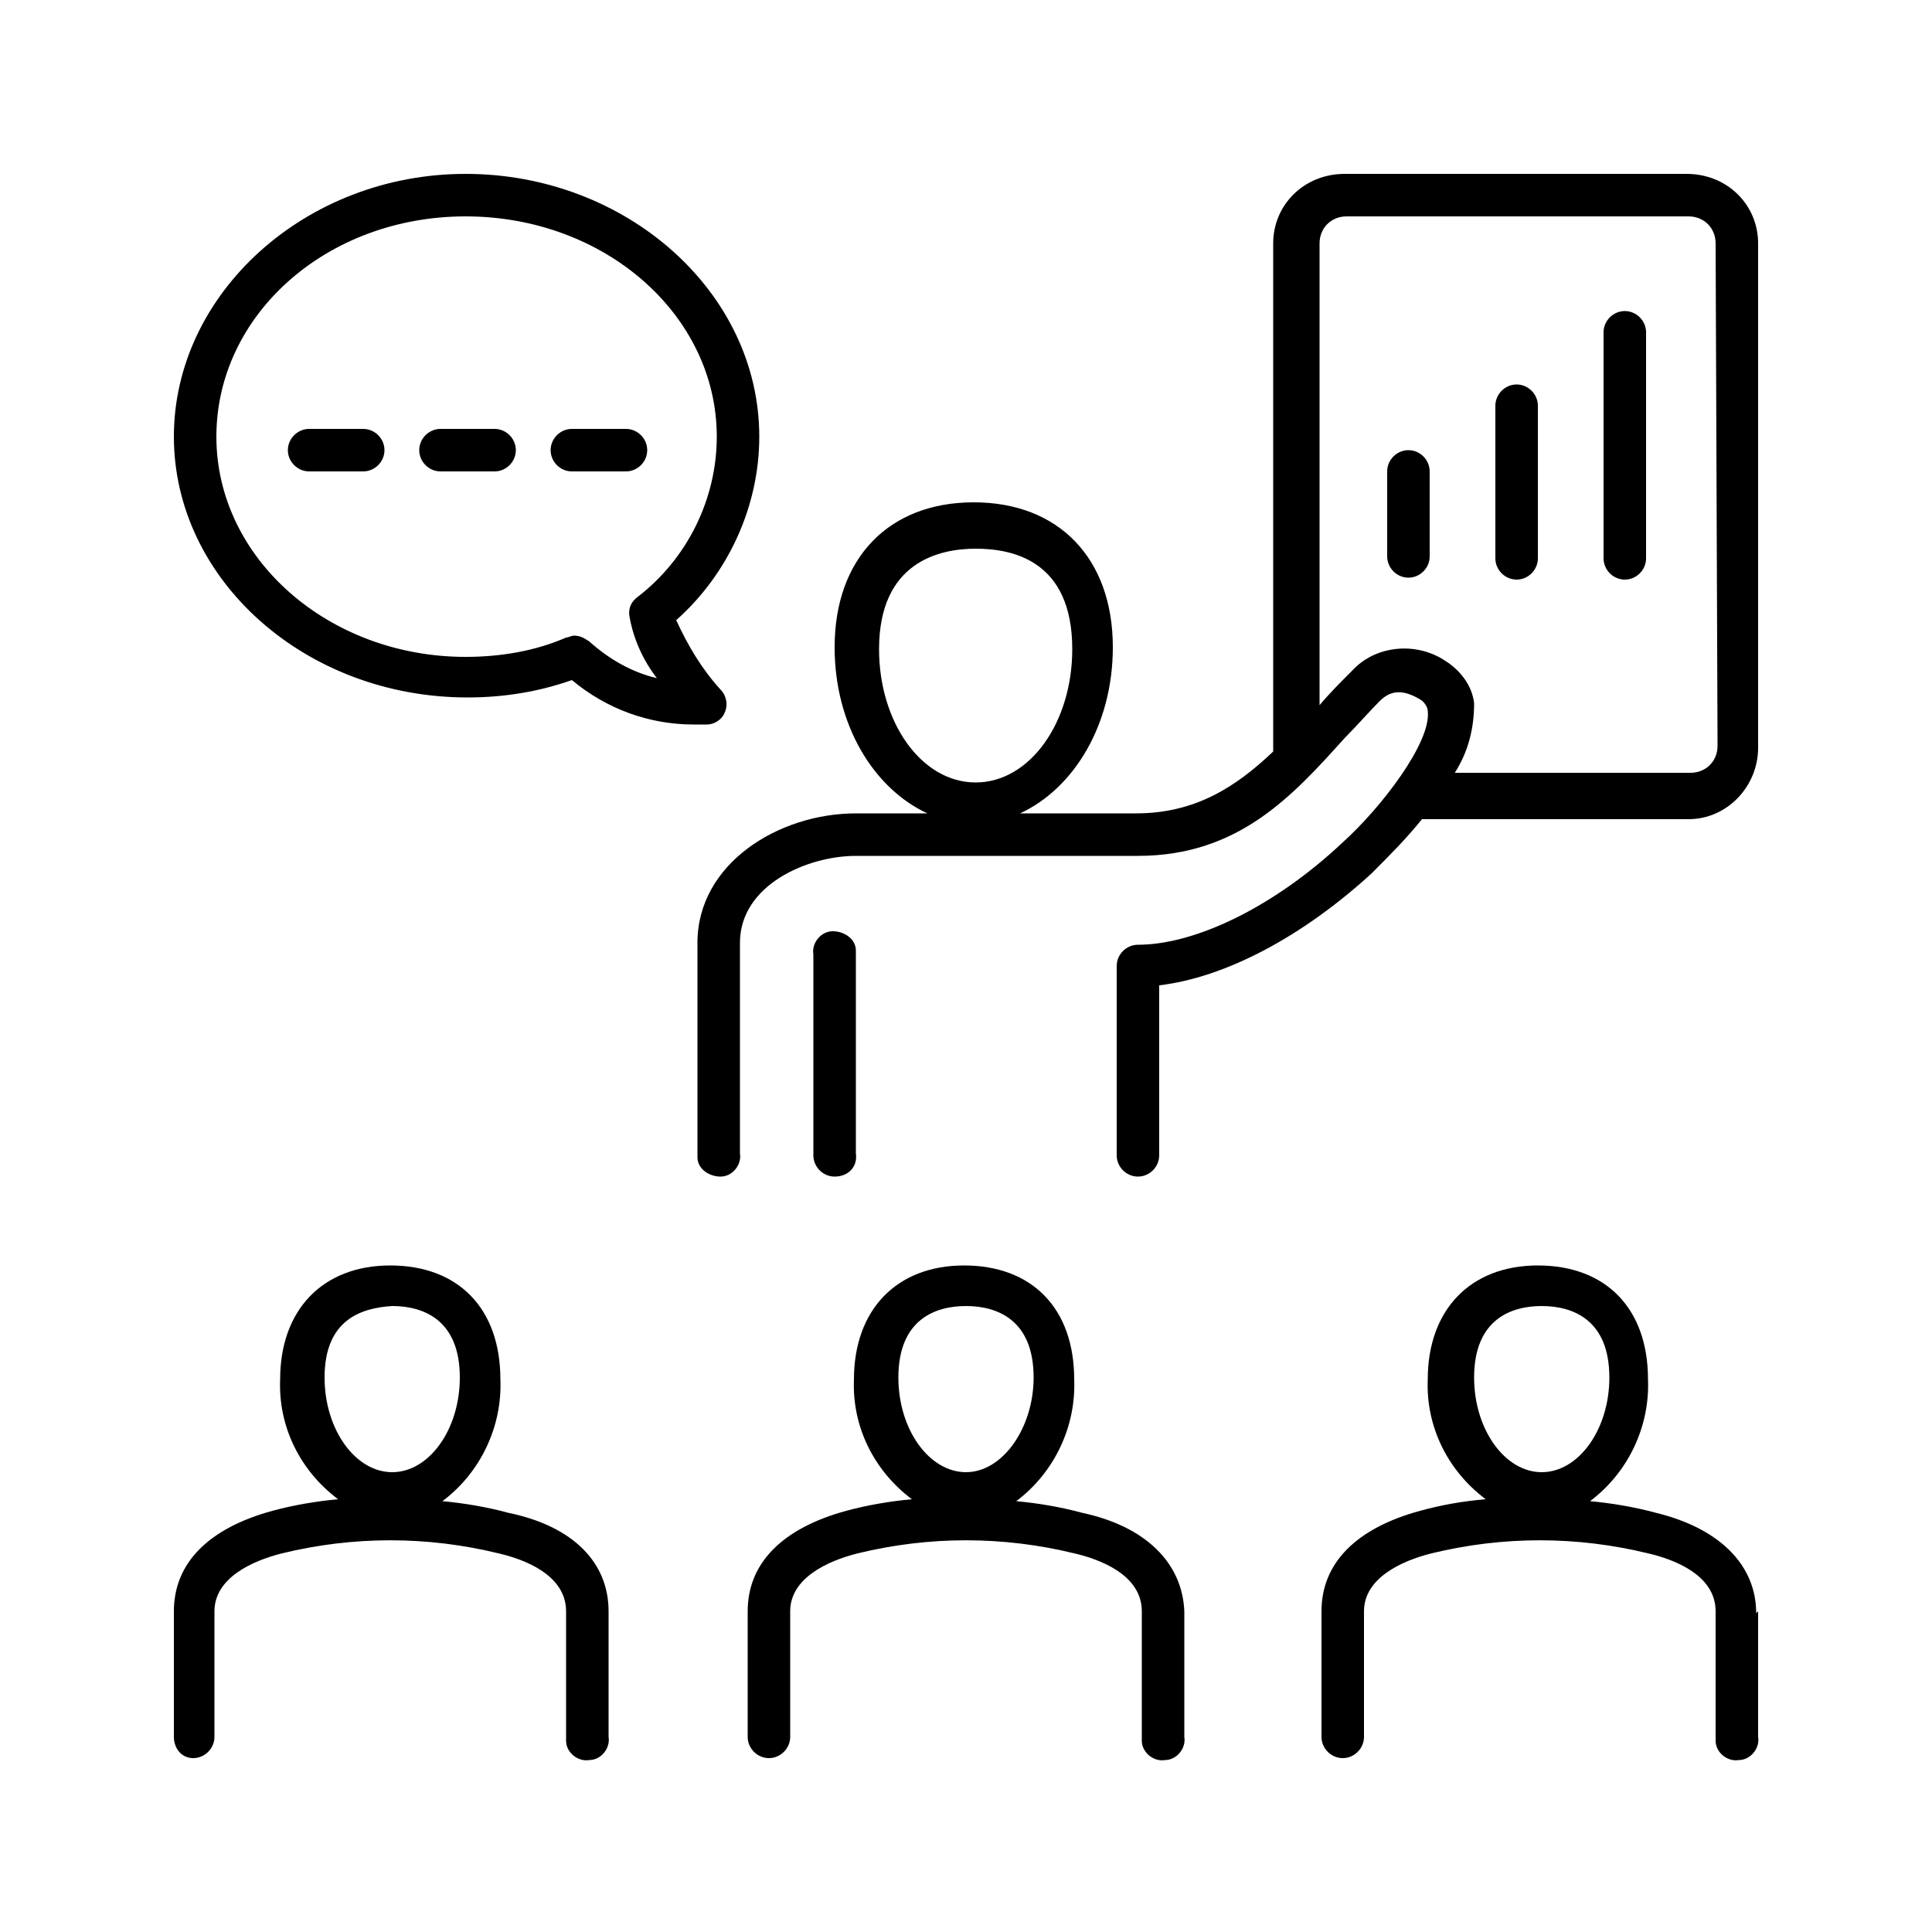 <?xml version="1.0" encoding="utf-8"?>
<!-- Generator: Adobe Illustrator 23.0.3, SVG Export Plug-In . SVG Version: 6.00 Build 0)  -->
<svg version="1.1" id="Layer_1" xmlns="http://www.w3.org/2000/svg" xmlns:xlink="http://www.w3.org/1999/xlink" x="0px" y="0px"
	 viewBox="0 0 100 100" style="enable-background:new 0 0 100 100;" xml:space="preserve">
<title>training_session</title>
<g>
	<g id="Layer_1-2">
		<path id="training_session" d="M43.2,60.9c-0.6,0-1.1-0.5-1.1-1.1c0,0,0,0,0,0V49.4c-0.1-0.6,0.4-1.2,1-1.2s1.2,0.4,1.2,1
			c0,0.1,0,0.1,0,0.2v10.3C44.4,60.4,43.9,60.9,43.2,60.9C43.3,60.9,43.3,60.9,43.2,60.9z M31.5,83.4v6.5c0.1,0.6-0.4,1.2-1,1.2
			c-0.6,0.1-1.2-0.4-1.2-1c0-0.1,0-0.1,0-0.2v-6.5c0-1.9-2.2-2.7-3.5-3c-3.7-0.9-7.5-0.9-11.2,0c-1.6,0.4-3.5,1.3-3.5,3v6.5
			c0,0.6-0.5,1.1-1.1,1.1S9,90.5,9,89.9v-6.5c0-2.5,1.8-4.3,5.1-5.2c1.1-0.3,2.3-0.5,3.4-0.6c-2-1.5-3.1-3.8-3-6.2
			c0-3.6,2.2-5.9,5.7-5.9s5.7,2.2,5.7,5.9c0.1,2.4-1,4.8-3,6.3c1.1,0.1,2.3,0.3,3.4,0.6C29.7,79,31.5,80.9,31.5,83.4z M16.8,71.3
			c0,2.7,1.6,4.9,3.5,4.9c1.9,0,3.5-2.2,3.5-4.9c0-3-1.9-3.7-3.5-3.7C18.7,67.7,16.8,68.3,16.8,71.3z M61.3,83.4v6.5
			c0.1,0.6-0.4,1.2-1,1.2c-0.6,0.1-1.2-0.4-1.2-1c0-0.1,0-0.1,0-0.2v-6.5c0-1.9-2.2-2.7-3.5-3c-3.7-0.9-7.5-0.9-11.2,0
			c-1.6,0.4-3.5,1.3-3.5,3v6.5c0,0.6-0.5,1.1-1.1,1.1s-1.1-0.5-1.1-1.1c0,0,0,0,0,0v-6.5c0-2.5,1.8-4.3,5.1-5.2
			c1.1-0.3,2.3-0.5,3.4-0.6c-2-1.5-3.1-3.8-3-6.2c0-3.6,2.2-5.9,5.7-5.9s5.7,2.2,5.7,5.9c0.1,2.4-1,4.8-3,6.3
			c1.1,0.1,2.3,0.3,3.4,0.6C59.3,79,61.2,80.9,61.3,83.4L61.3,83.4z M46.5,71.3c0,2.7,1.6,4.9,3.5,4.9s3.5-2.3,3.5-4.9
			c0-3-1.9-3.7-3.5-3.7S46.5,68.3,46.5,71.3z M91,83.4v6.5c0.1,0.6-0.4,1.2-1,1.2c-0.6,0.1-1.2-0.4-1.2-1c0-0.1,0-0.1,0-0.2v-6.5
			c0-1.9-2.2-2.7-3.5-3c-3.7-0.9-7.5-0.9-11.2,0c-1.6,0.4-3.5,1.3-3.5,3v6.5c0,0.6-0.5,1.1-1.1,1.1s-1.1-0.5-1.1-1.1v-6.5
			c0-2.5,1.8-4.3,5.1-5.2c1.1-0.3,2.2-0.5,3.4-0.6c-2-1.5-3.1-3.8-3-6.2c0-3.6,2.2-5.9,5.7-5.9s5.7,2.2,5.7,5.9c0.1,2.4-1,4.8-3,6.3
			c1.1,0.1,2.3,0.3,3.4,0.6c3.3,0.8,5.2,2.7,5.2,5.2L91,83.4z M76.3,71.3c0,2.7,1.6,4.9,3.5,4.9s3.5-2.2,3.5-4.9
			c0-3-1.9-3.7-3.5-3.7S76.3,68.3,76.3,71.3z M36.6,37.5c-0.2,0-0.5,0-0.7,0c-2.3,0-4.5-0.8-6.3-2.3c-1.7,0.6-3.5,0.9-5.4,0.9
			C15.8,36.1,9,30,9,22.6S15.8,9,24.1,9s15.2,6.1,15.2,13.6c0,3.6-1.6,7.1-4.3,9.5c0.6,1.3,1.3,2.5,2.3,3.6c0.3,0.3,0.4,0.8,0.2,1.2
			C37.4,37.2,37,37.5,36.6,37.5L36.6,37.5z M34,35.1c-0.7-0.9-1.2-2-1.4-3.1c-0.1-0.4,0-0.8,0.4-1.1c2.6-2,4.1-5.1,4.1-8.3
			c0-6.3-5.8-11.4-13-11.4s-12.9,5.1-12.9,11.4S17,34,24.1,34c1.8,0,3.6-0.3,5.2-1c0.1,0,0.3-0.1,0.4-0.1c0.3,0,0.5,0.1,0.8,0.3
			C31.5,34.1,32.7,34.8,34,35.1z M33.5,23.3c0-0.6-0.5-1.1-1.1-1.1l0,0h-2.8c-0.6,0-1.1,0.5-1.1,1.1c0,0.6,0.5,1.1,1.1,1.1l0,0h2.8
			C33,24.4,33.5,23.9,33.5,23.3L33.5,23.3z M25.6,22.2h-2.8c-0.6,0-1.1,0.5-1.1,1.1c0,0.6,0.5,1.1,1.1,1.1l0,0h2.8
			c0.6,0,1.1-0.5,1.1-1.1C26.7,22.7,26.2,22.2,25.6,22.2z M18.8,22.2H16c-0.6,0-1.1,0.5-1.1,1.1c0,0.6,0.5,1.1,1.1,1.1c0,0,0,0,0,0
			h2.8c0.6,0,1.1-0.5,1.1-1.1S19.4,22.2,18.8,22.2z M91,12.6v26.1c0,2-1.6,3.7-3.6,3.7c0,0,0,0,0,0H73.6c-0.8,1-1.7,1.9-2.6,2.8
			c-3.6,3.3-7.6,5.4-11,5.8v8.8c0,0.6-0.5,1.1-1.1,1.1l0,0c-0.6,0-1.1-0.5-1.1-1.1l0,0V50c0-0.6,0.5-1.1,1.1-1.1l0,0l0,0
			c3,0,7.1-2,10.6-5.3c2-1.8,4.6-5.2,4.4-6.8c0-0.2-0.2-0.5-0.4-0.6c-1-0.6-1.6-0.4-2.1,0.1s-1.2,1.3-1.8,1.9
			c-2.7,3-5.5,6.1-10.7,6.1H44.3c-2.5,0-6,1.5-6,4.5v10.9c0.1,0.6-0.4,1.2-1,1.2s-1.2-0.4-1.2-1c0-0.1,0-0.1,0-0.2V48.8
			c0-4.1,4.2-6.7,8.2-6.7H48c-2.8-1.3-4.8-4.6-4.8-8.6c0-4.6,2.8-7.5,7.2-7.5s7.2,2.9,7.2,7.5c0,4-2,7.3-4.8,8.6h6
			c3.1,0,5.2-1.4,7.1-3.2V12.6c0-2,1.6-3.6,3.7-3.6c0,0,0,0,0,0h17.7C89.4,9,91,10.6,91,12.6C91,12.6,91,12.6,91,12.6z M50.5,40.5
			c2.8,0,5-3.1,5-6.9c0-4.6-3.1-5.2-5-5.2s-5,0.7-5,5.2C45.5,37.4,47.7,40.5,50.5,40.5z M88.8,12.6c0-0.8-0.6-1.4-1.4-1.4H69.7
			c-0.8,0-1.4,0.6-1.4,1.4v23.9c0.5-0.6,1.1-1.2,1.7-1.8c1.2-1.3,3.3-1.5,4.8-0.5c0.8,0.5,1.4,1.3,1.5,2.2c0,1.3-0.3,2.5-1,3.6h12.2
			c0.8,0,1.4-0.6,1.4-1.4c0,0,0,0,0,0L88.8,12.6z M84.1,16.1c-0.6,0-1.1,0.5-1.1,1.1c0,0,0,0,0,0v11.7c0,0.6,0.5,1.1,1.1,1.1
			s1.1-0.5,1.1-1.1l0,0V17.2C85.2,16.6,84.7,16.1,84.1,16.1z M78.5,19.9c-0.6,0-1.1,0.5-1.1,1.1l0,0v7.9c0,0.6,0.5,1.1,1.1,1.1
			s1.1-0.5,1.1-1.1l0,0V21C79.6,20.4,79.1,19.9,78.5,19.9C78.5,19.9,78.5,19.9,78.5,19.9z M72.9,23.3c-0.6,0-1.1,0.5-1.1,1.1l0,0
			v4.4c0,0.6,0.5,1.1,1.1,1.1s1.1-0.5,1.1-1.1v-4.4C74,23.8,73.5,23.3,72.9,23.3C72.9,23.3,72.9,23.3,72.9,23.3z"/>
	</g>
</g>
</svg>

